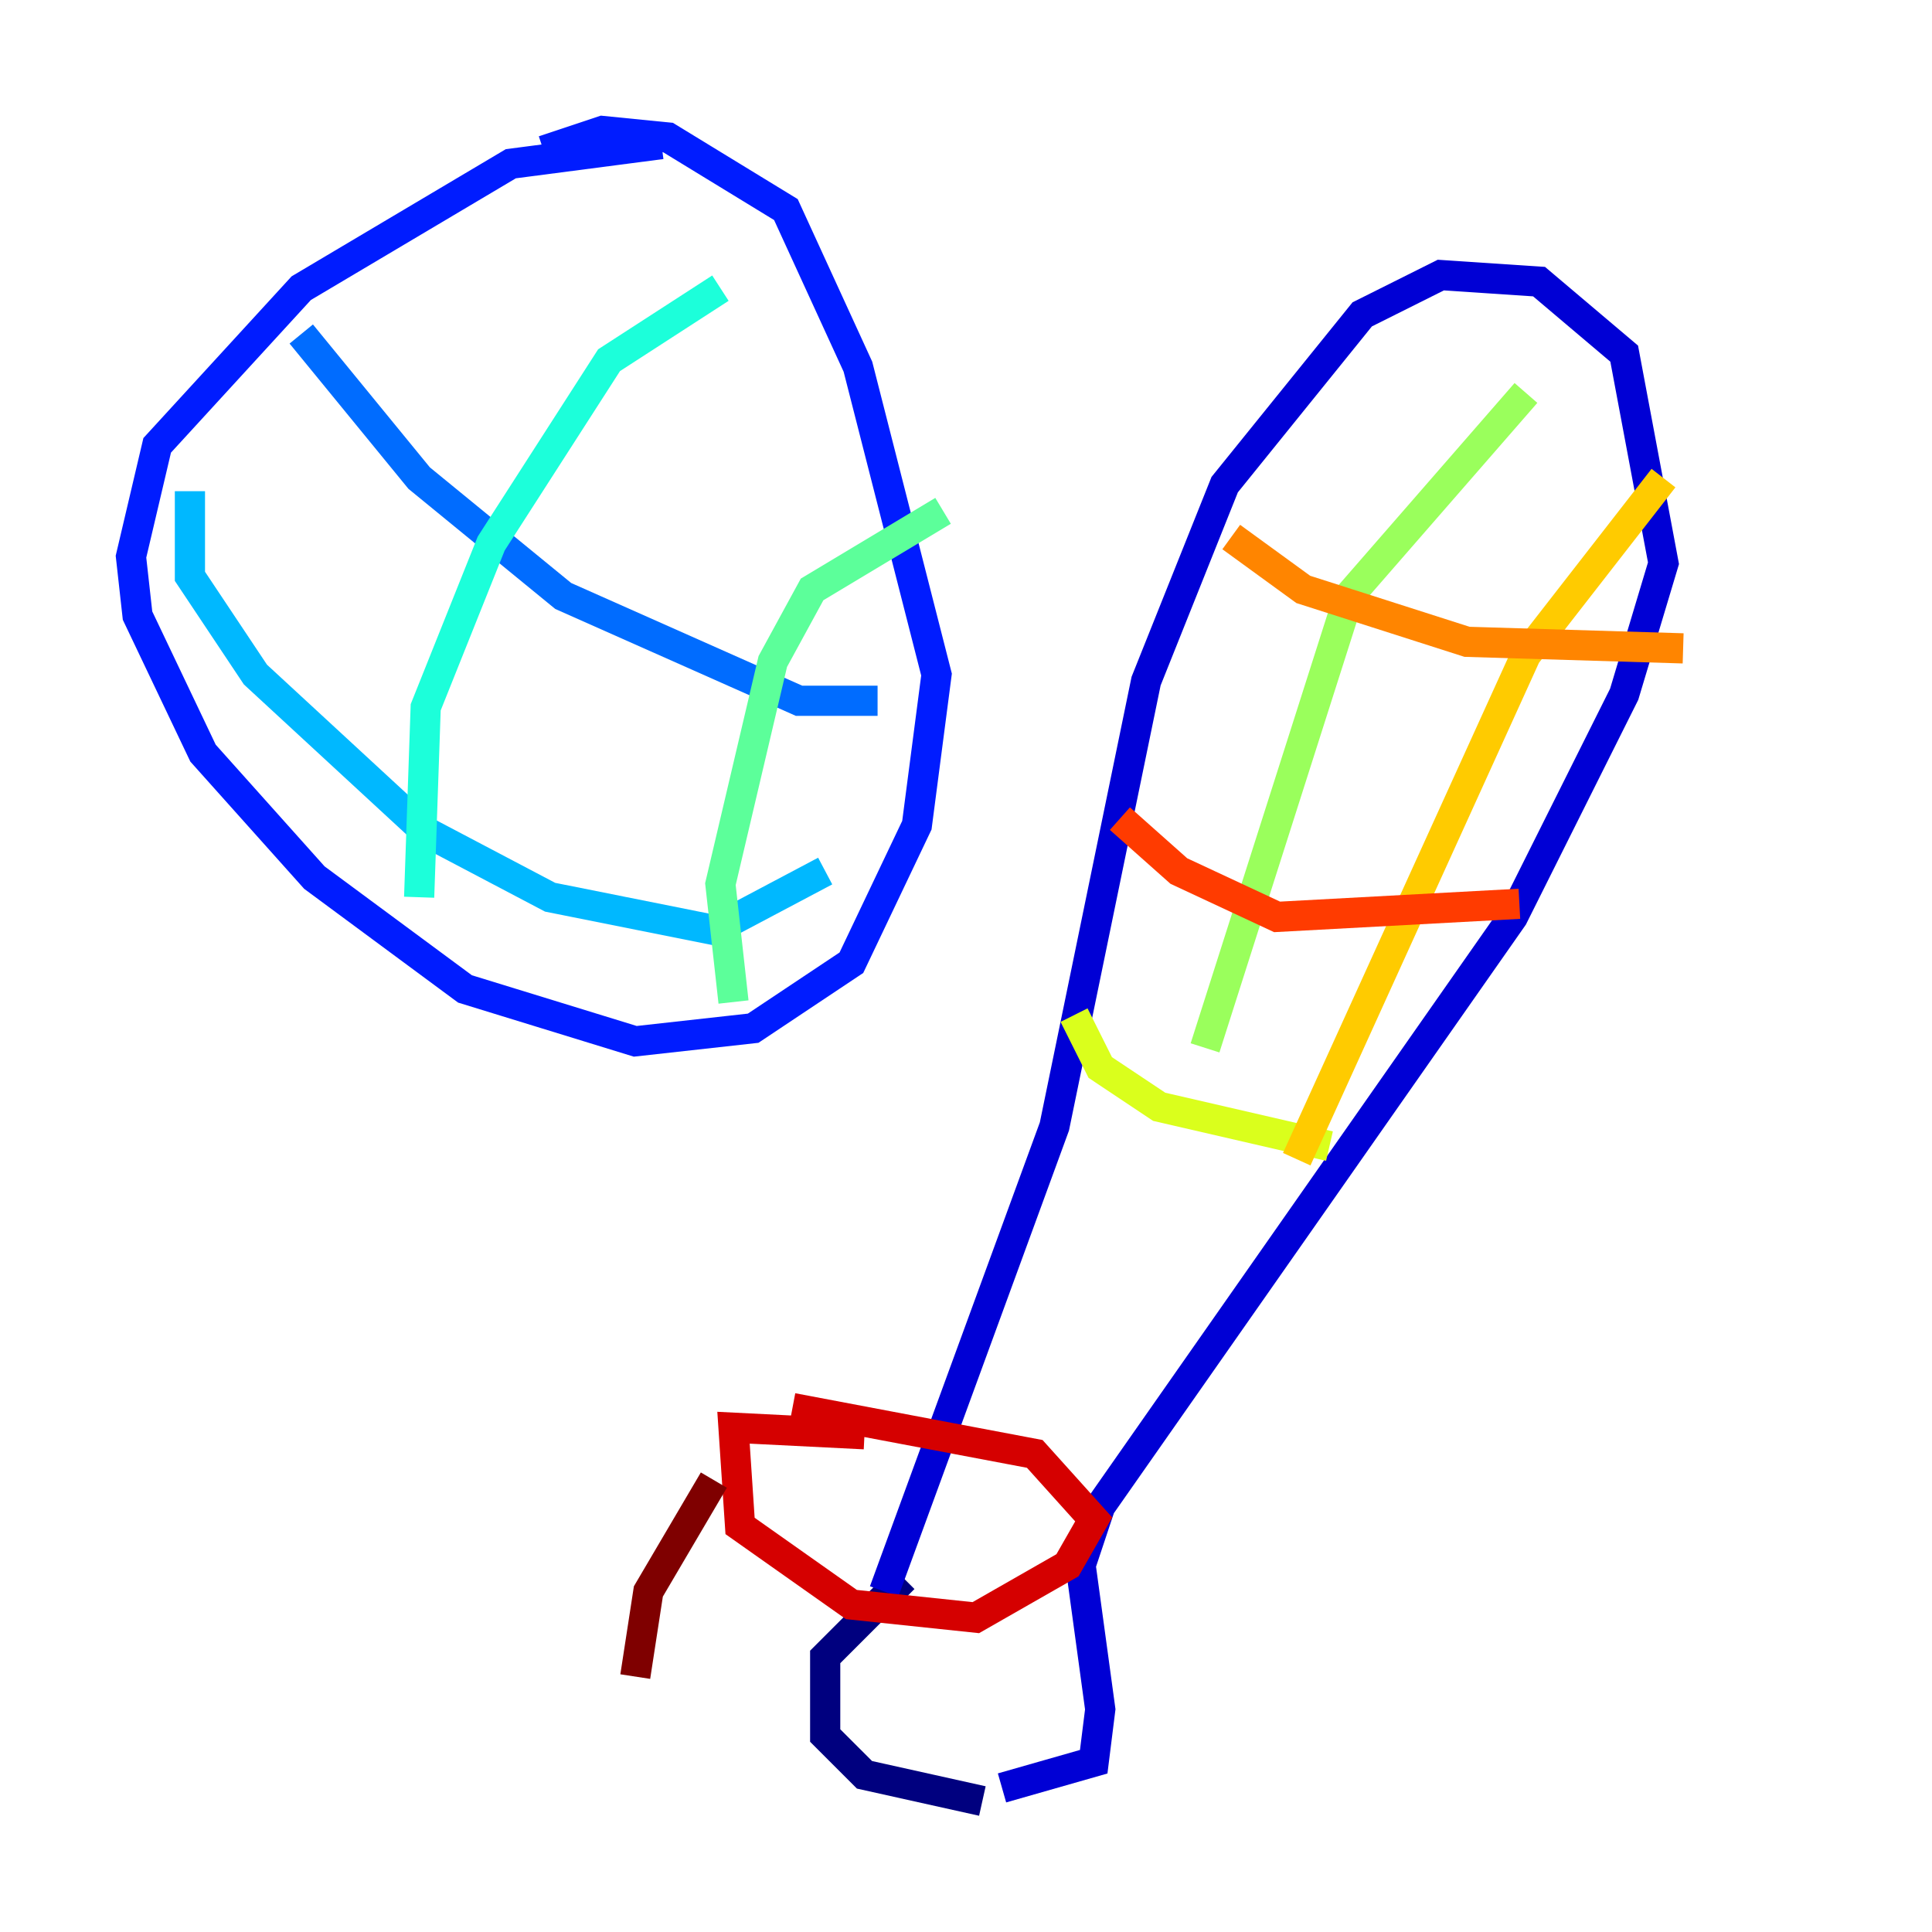 <?xml version="1.0" encoding="utf-8" ?>
<svg baseProfile="tiny" height="128" version="1.2" viewBox="0,0,128,128" width="128" xmlns="http://www.w3.org/2000/svg" xmlns:ev="http://www.w3.org/2001/xml-events" xmlns:xlink="http://www.w3.org/1999/xlink"><defs /><polyline fill="none" points="65.085,119.322 57.275,117.586 54.671,114.983 54.671,109.776 59.878,104.57" stroke="#00007f" stroke-width="2" /><polyline fill="none" points="58.576,105.437 69.858,74.63 75.932,45.125 81.139,32.108 90.251,20.827 95.458,18.224 101.966,18.658 107.607,23.43 110.21,37.315 107.607,45.993 100.231,60.746 72.895,99.797 71.593,103.702 72.895,113.248 72.461,116.719 66.386,118.454" stroke="#0000d5" stroke-width="2" /><polyline fill="none" points="43.824,9.546 33.844,10.848 19.959,19.091 10.414,29.505 8.678,36.881 9.112,40.786 13.451,49.898 20.827,58.142 30.807,65.519 42.088,68.99 49.898,68.122 56.407,63.783 60.746,54.671 62.047,44.691 56.841,24.298 52.068,13.885 44.258,9.112 39.919,8.678 36.014,9.98" stroke="#001cff" stroke-width="2" /><polyline fill="none" points="19.959,22.129 27.77,31.675 37.315,39.485 52.936,46.427 58.142,46.427" stroke="#006cff" stroke-width="2" /><polyline fill="none" points="12.583,32.542 12.583,38.183 16.922,44.691 28.203,55.105 36.447,59.444 47.295,61.614 54.671,57.709" stroke="#00b8ff" stroke-width="2" /><polyline fill="none" points="27.77,59.444 28.203,46.861 32.542,36.014 40.352,23.864 47.729,19.091" stroke="#1cffda" stroke-width="2" /><polyline fill="none" points="48.597,66.386 47.729,58.576 51.2,43.824 53.803,39.051 62.481,33.844" stroke="#5cff9a" stroke-width="2" /><polyline fill="none" points="79.837,69.424 89.383,39.485 101.098,26.034" stroke="#9aff5c" stroke-width="2" /><polyline fill="none" points="71.159,67.254 72.895,70.725 76.8,73.329 88.081,75.932" stroke="#daff1c" stroke-width="2" /><polyline fill="none" points="85.912,76.8 101.098,43.39 110.21,31.675" stroke="#ffcb00" stroke-width="2" /><polyline fill="none" points="81.573,35.58 86.346,39.051 97.193,42.522 111.512,42.956" stroke="#ff8500" stroke-width="2" /><polyline fill="none" points="74.197,54.237 78.102,57.709 84.61,60.746 100.664,59.878" stroke="#ff3b00" stroke-width="2" /><polyline fill="none" points="57.275,95.024 48.597,94.59 49.031,101.098 56.407,106.305 64.651,107.173 70.725,103.702 72.461,100.664 68.556,96.325 52.502,93.288" stroke="#d50000" stroke-width="2" /><polyline fill="none" points="47.295,98.061 42.956,105.437 42.088,111.078" stroke="#7f0000" stroke-width="2" /></svg>